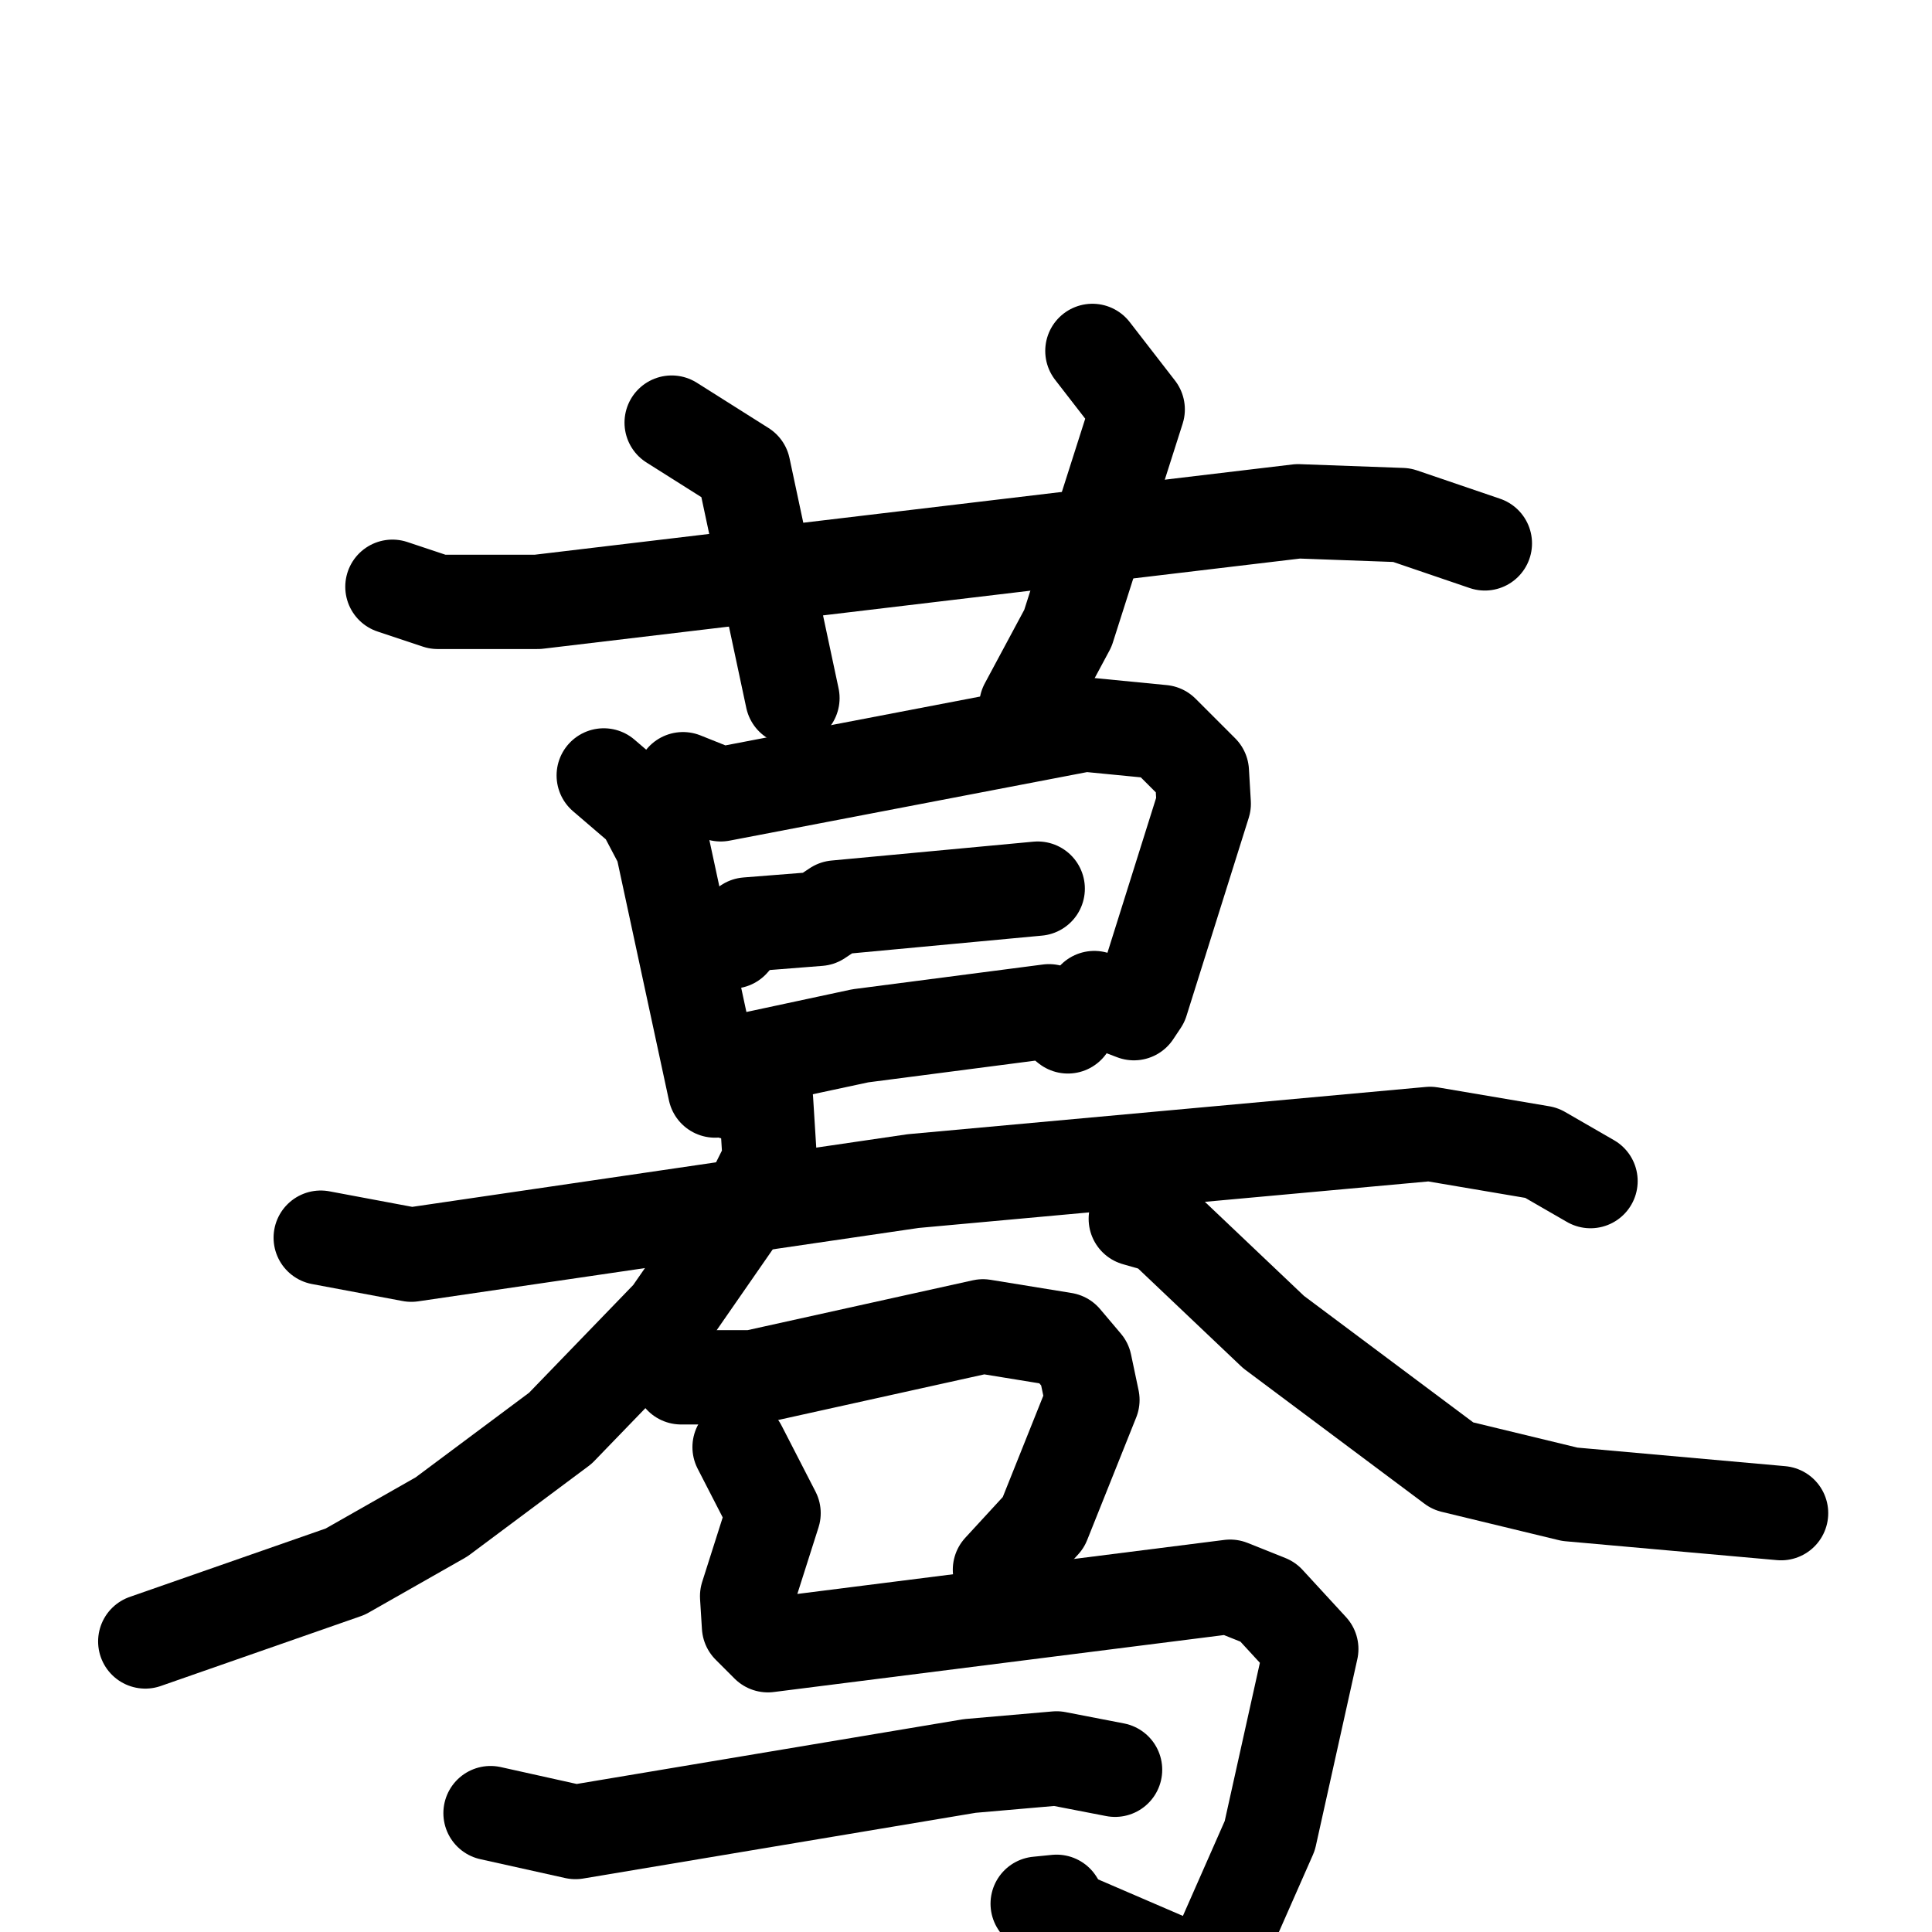<svg xmlns="http://www.w3.org/2000/svg" viewBox="0 0 1024 1024">
  <g style="fill:none;stroke:#000000;stroke-width:50;stroke-linecap:round;stroke-linejoin:round;" transform="scale(1, 1) translate(0, 0)">
    <path d="M 208.0,311.0 L 232.0,319.0 L 285.0,319.0 L 688.0,271.0 L 743.0,273.0 L 787.0,288.0"/>
    <path d="M 356.0,224.0 L 394.0,248.0 L 420.0,370.0"/>
    <path d="M 579.0,186.0 L 603.0,217.0 L 566.0,333.0 L 544.0,374.0"/>
    <path d="M 320.0,411.0 L 341.0,429.0 L 351.0,448.0 L 379.0,578.0"/>
    <path d="M 362.0,413.0 L 382.0,421.0 L 575.0,384.0 L 616.0,388.0 L 637.0,409.0 L 638.0,426.0 L 605.0,531.0 L 601.0,537.0 L 580.0,529.0"/>
    <path d="M 388.0,499.0 L 396.0,490.0 L 434.0,487.0 L 443.0,481.0 L 550.0,471.0"/>
    <path d="M 388.0,579.0 L 400.0,561.0 L 456.0,549.0 L 556.0,536.0 L 566.0,544.0"/>
    <path d="M 170.0,656.0 L 218.0,665.0 L 484.0,626.0 L 758.0,601.0 L 817.0,611.0 L 843.0,626.0"/>
    <path d="M 406.0,583.0 L 408.0,615.0 L 398.0,635.0 L 355.0,697.0 L 297.0,757.0 L 234.0,804.0 L 183.0,833.0 L 77.0,870.0"/>
    <path d="M 602.0,646.0 L 616.0,650.0 L 675.0,706.0 L 770.0,777.0 L 832.0,792.0 L 944.0,802.0"/>
    <path d="M 361.0,730.0 L 399.0,730.0 L 521.0,703.0 L 564.0,710.0 L 575.0,723.0 L 579.0,742.0 L 553.0,807.0 L 530.0,832.0"/>
    <path d="M 392.0,767.0 L 410.0,802.0 L 396.0,846.0 L 397.0,862.0 L 407.0,872.0 L 652.0,841.0 L 672.0,849.0 L 695.0,874.0 L 673.0,973.0 L 647.0,1032.0 L 630.0,1044.0 L 565.0,1016.0 L 560.0,1008.0 L 550.0,1009.0"/>
    <path d="M 260.0,961.0 L 305.0,971.0 L 514.0,936.0 L 560.0,932.0 L 591.0,938.0"/>
  </g>
</svg>
